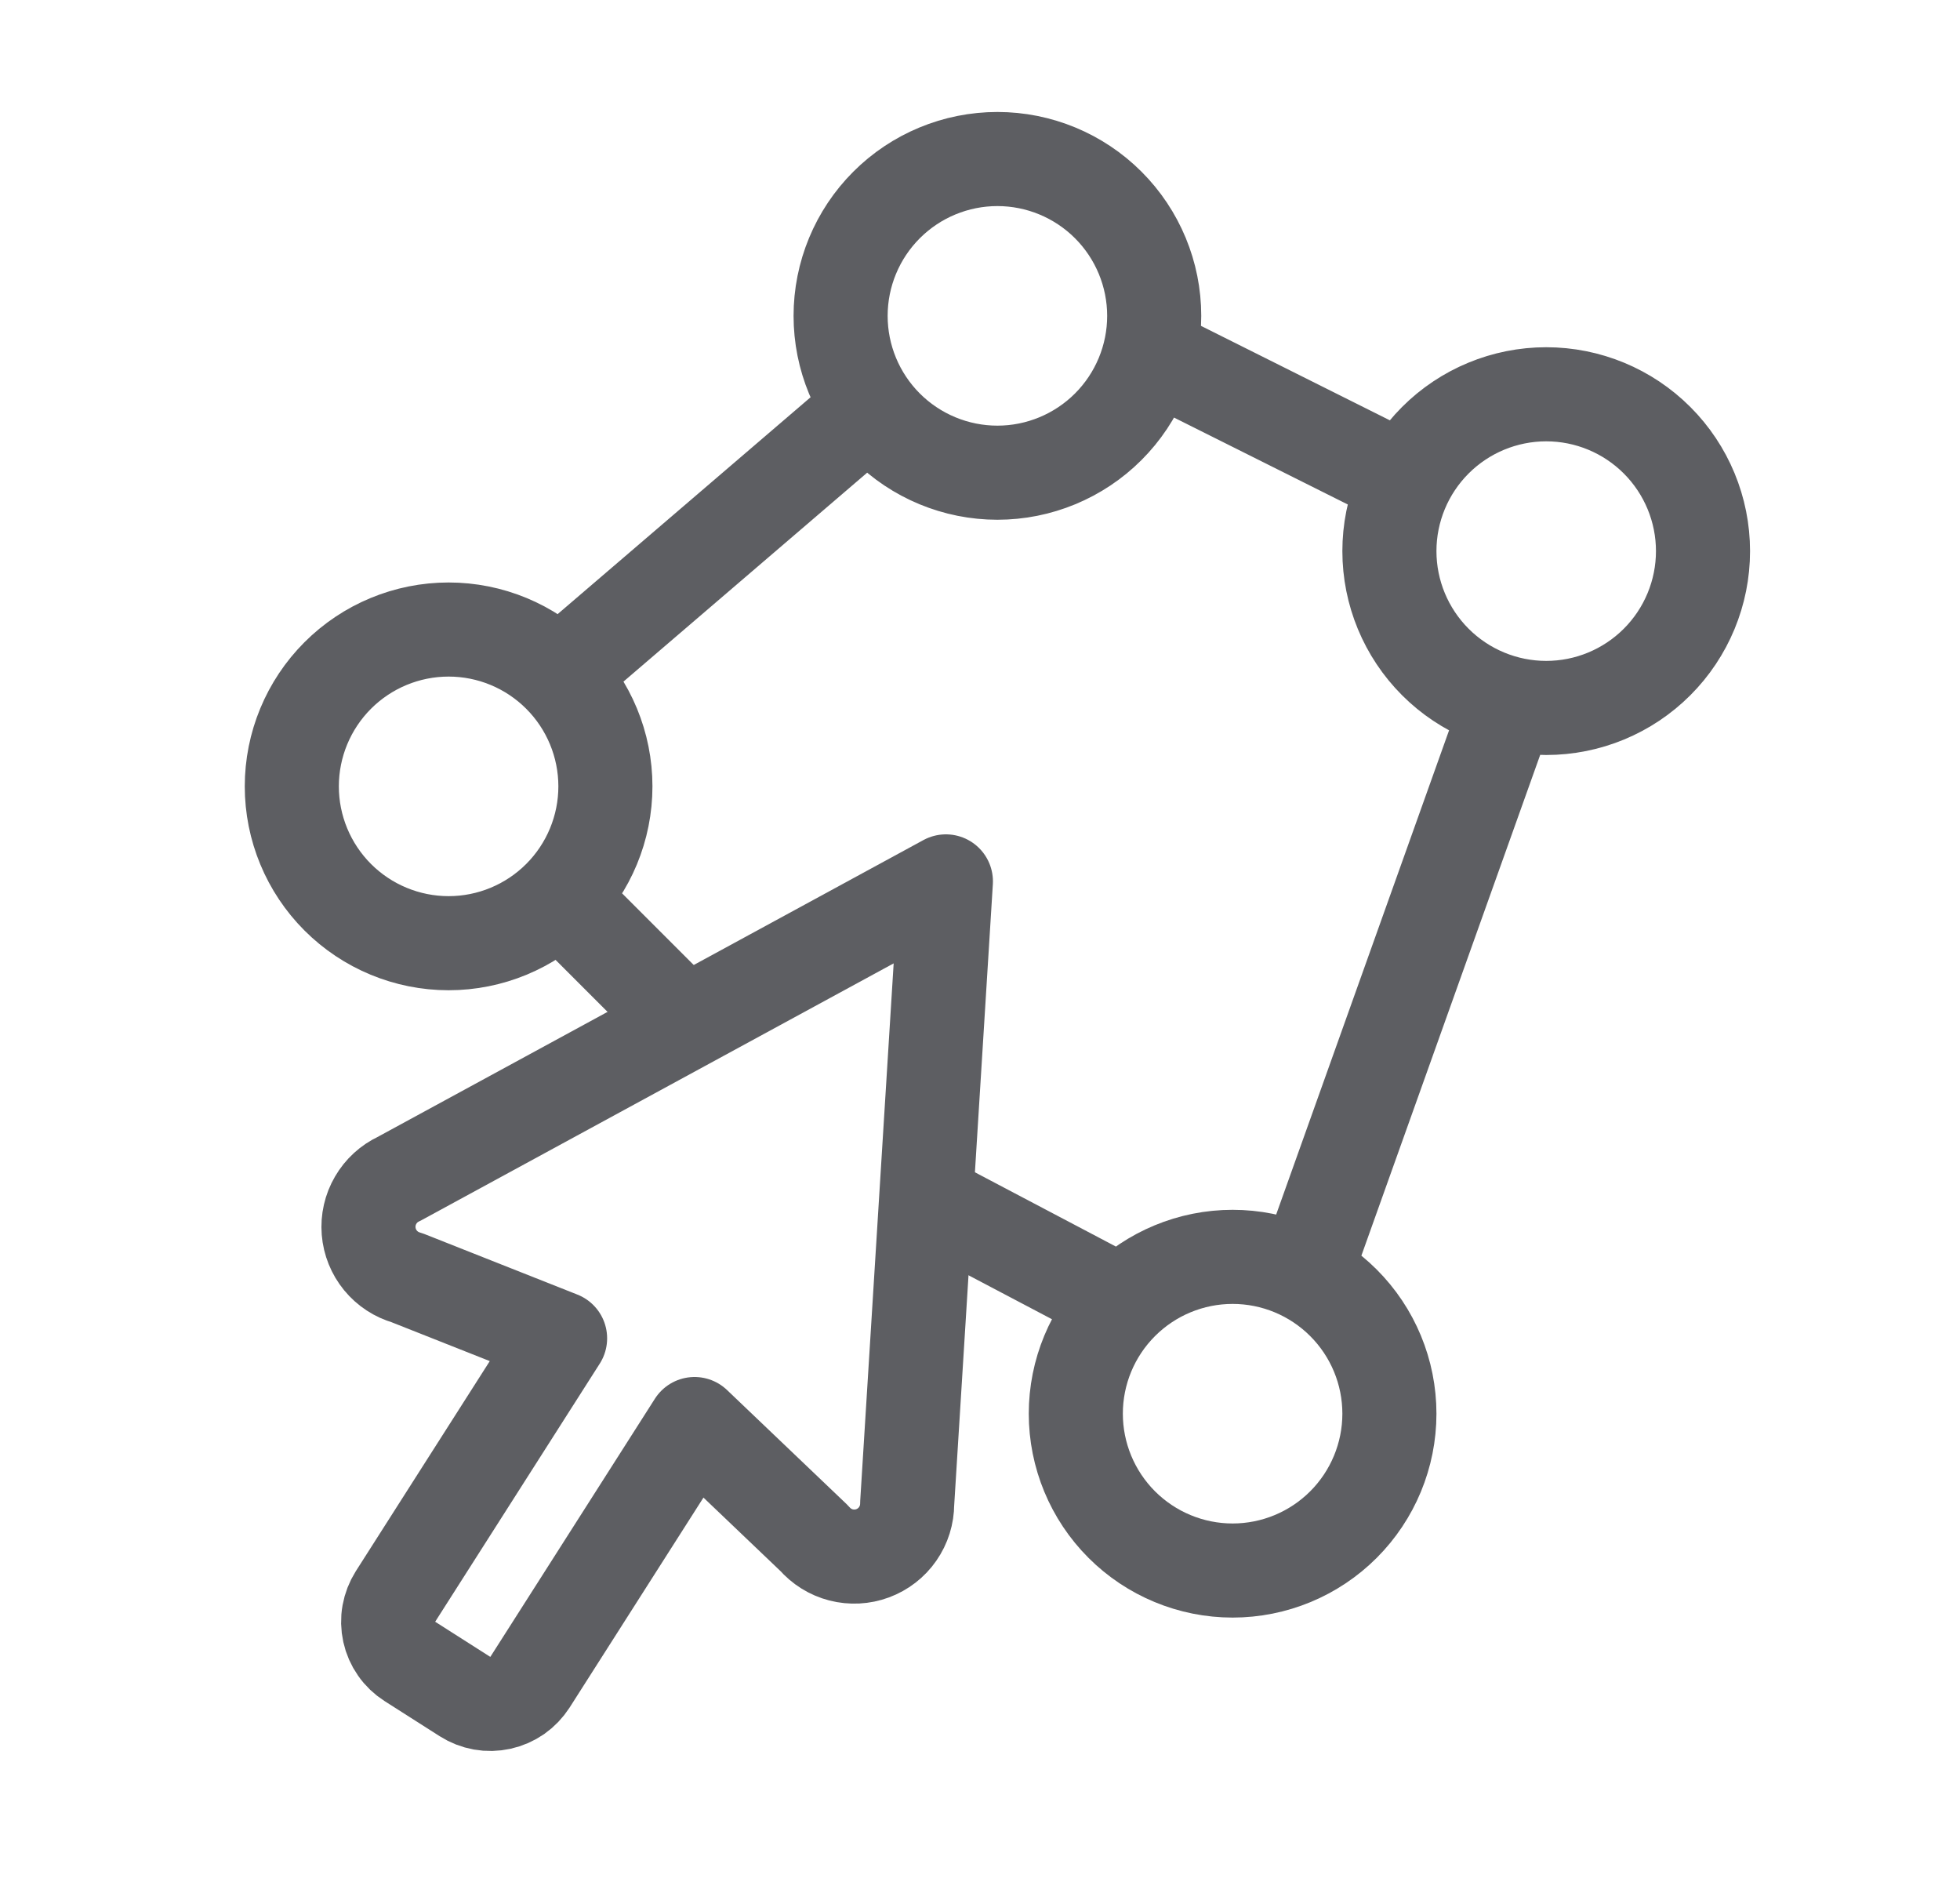 <svg width="25" height="24" viewBox="0 0 25 24" fill="none" xmlns="http://www.w3.org/2000/svg">
<path d="M7.136 11.442C6.761 11.817 6.253 12.028 5.722 12.028C5.192 12.028 4.683 11.817 4.308 11.442C3.933 11.067 3.722 10.558 3.722 10.028C3.722 9.498 3.933 8.989 4.308 8.614C4.683 8.239 5.192 8.028 5.722 8.028C6.253 8.028 6.761 8.239 7.136 8.614C7.511 8.989 7.722 9.498 7.722 10.028C7.722 10.558 7.511 11.067 7.136 11.442ZM7.136 11.442L8.722 13.028M14.308 16.614C14.683 16.239 15.192 16.028 15.722 16.028C16.253 16.028 16.761 16.239 17.136 16.614C17.511 16.989 17.722 17.497 17.722 18.028C17.722 18.558 17.511 19.067 17.136 19.442C16.761 19.817 16.253 20.028 15.722 20.028C15.192 20.028 14.683 19.817 14.308 19.442C13.933 19.067 13.722 18.558 13.722 18.028C13.722 17.497 13.933 16.989 14.308 16.614ZM14.308 16.614L11.965 15.38M7.222 8.528L10.722 5.528M14.722 4.528L17.722 6.028M19.222 9.028L16.722 16.028M10.722 4.028C10.722 4.558 10.933 5.067 11.308 5.442C11.683 5.817 12.192 6.028 12.722 6.028C13.252 6.028 13.761 5.817 14.136 5.442C14.511 5.067 14.722 4.558 14.722 4.028C14.722 3.498 14.511 2.989 14.136 2.614C13.761 2.239 13.252 2.028 12.722 2.028C12.192 2.028 11.683 2.239 11.308 2.614C10.933 2.989 10.722 3.498 10.722 4.028ZM17.722 7.028C17.722 7.558 17.933 8.067 18.308 8.442C18.683 8.817 19.192 9.028 19.722 9.028C20.253 9.028 20.761 8.817 21.136 8.442C21.511 8.067 21.722 7.558 21.722 7.028C21.722 6.498 21.511 5.989 21.136 5.614C20.761 5.239 20.253 5.028 19.722 5.028C19.192 5.028 18.683 5.239 18.308 5.614C17.933 5.989 17.722 6.498 17.722 7.028Z" stroke="#5D5E62" stroke-width="1.2" stroke-linecap="round" stroke-linejoin="round"/>
<path d="M5.09 15.033C4.965 15.091 4.861 15.186 4.792 15.305C4.722 15.424 4.691 15.562 4.702 15.699C4.713 15.836 4.766 15.967 4.853 16.073C4.941 16.18 5.059 16.257 5.191 16.294L7.144 17.067L5.045 20.358C5.003 20.425 4.974 20.499 4.96 20.577C4.946 20.654 4.948 20.734 4.965 20.811C4.982 20.888 5.014 20.961 5.059 21.025C5.104 21.09 5.162 21.145 5.228 21.187L5.931 21.635C5.997 21.677 6.071 21.706 6.149 21.72C6.227 21.734 6.306 21.732 6.383 21.715C6.46 21.698 6.533 21.666 6.598 21.621C6.662 21.576 6.717 21.518 6.76 21.452L8.859 18.16L10.385 19.616C10.475 19.72 10.595 19.795 10.728 19.829C10.861 19.863 11.002 19.856 11.131 19.808C11.26 19.76 11.372 19.674 11.45 19.561C11.529 19.448 11.571 19.313 11.571 19.175L12.065 11.24L5.09 15.033Z" stroke="#5D5E62" stroke-width="1.2" stroke-linecap="round" stroke-linejoin="round"/>
</svg>

